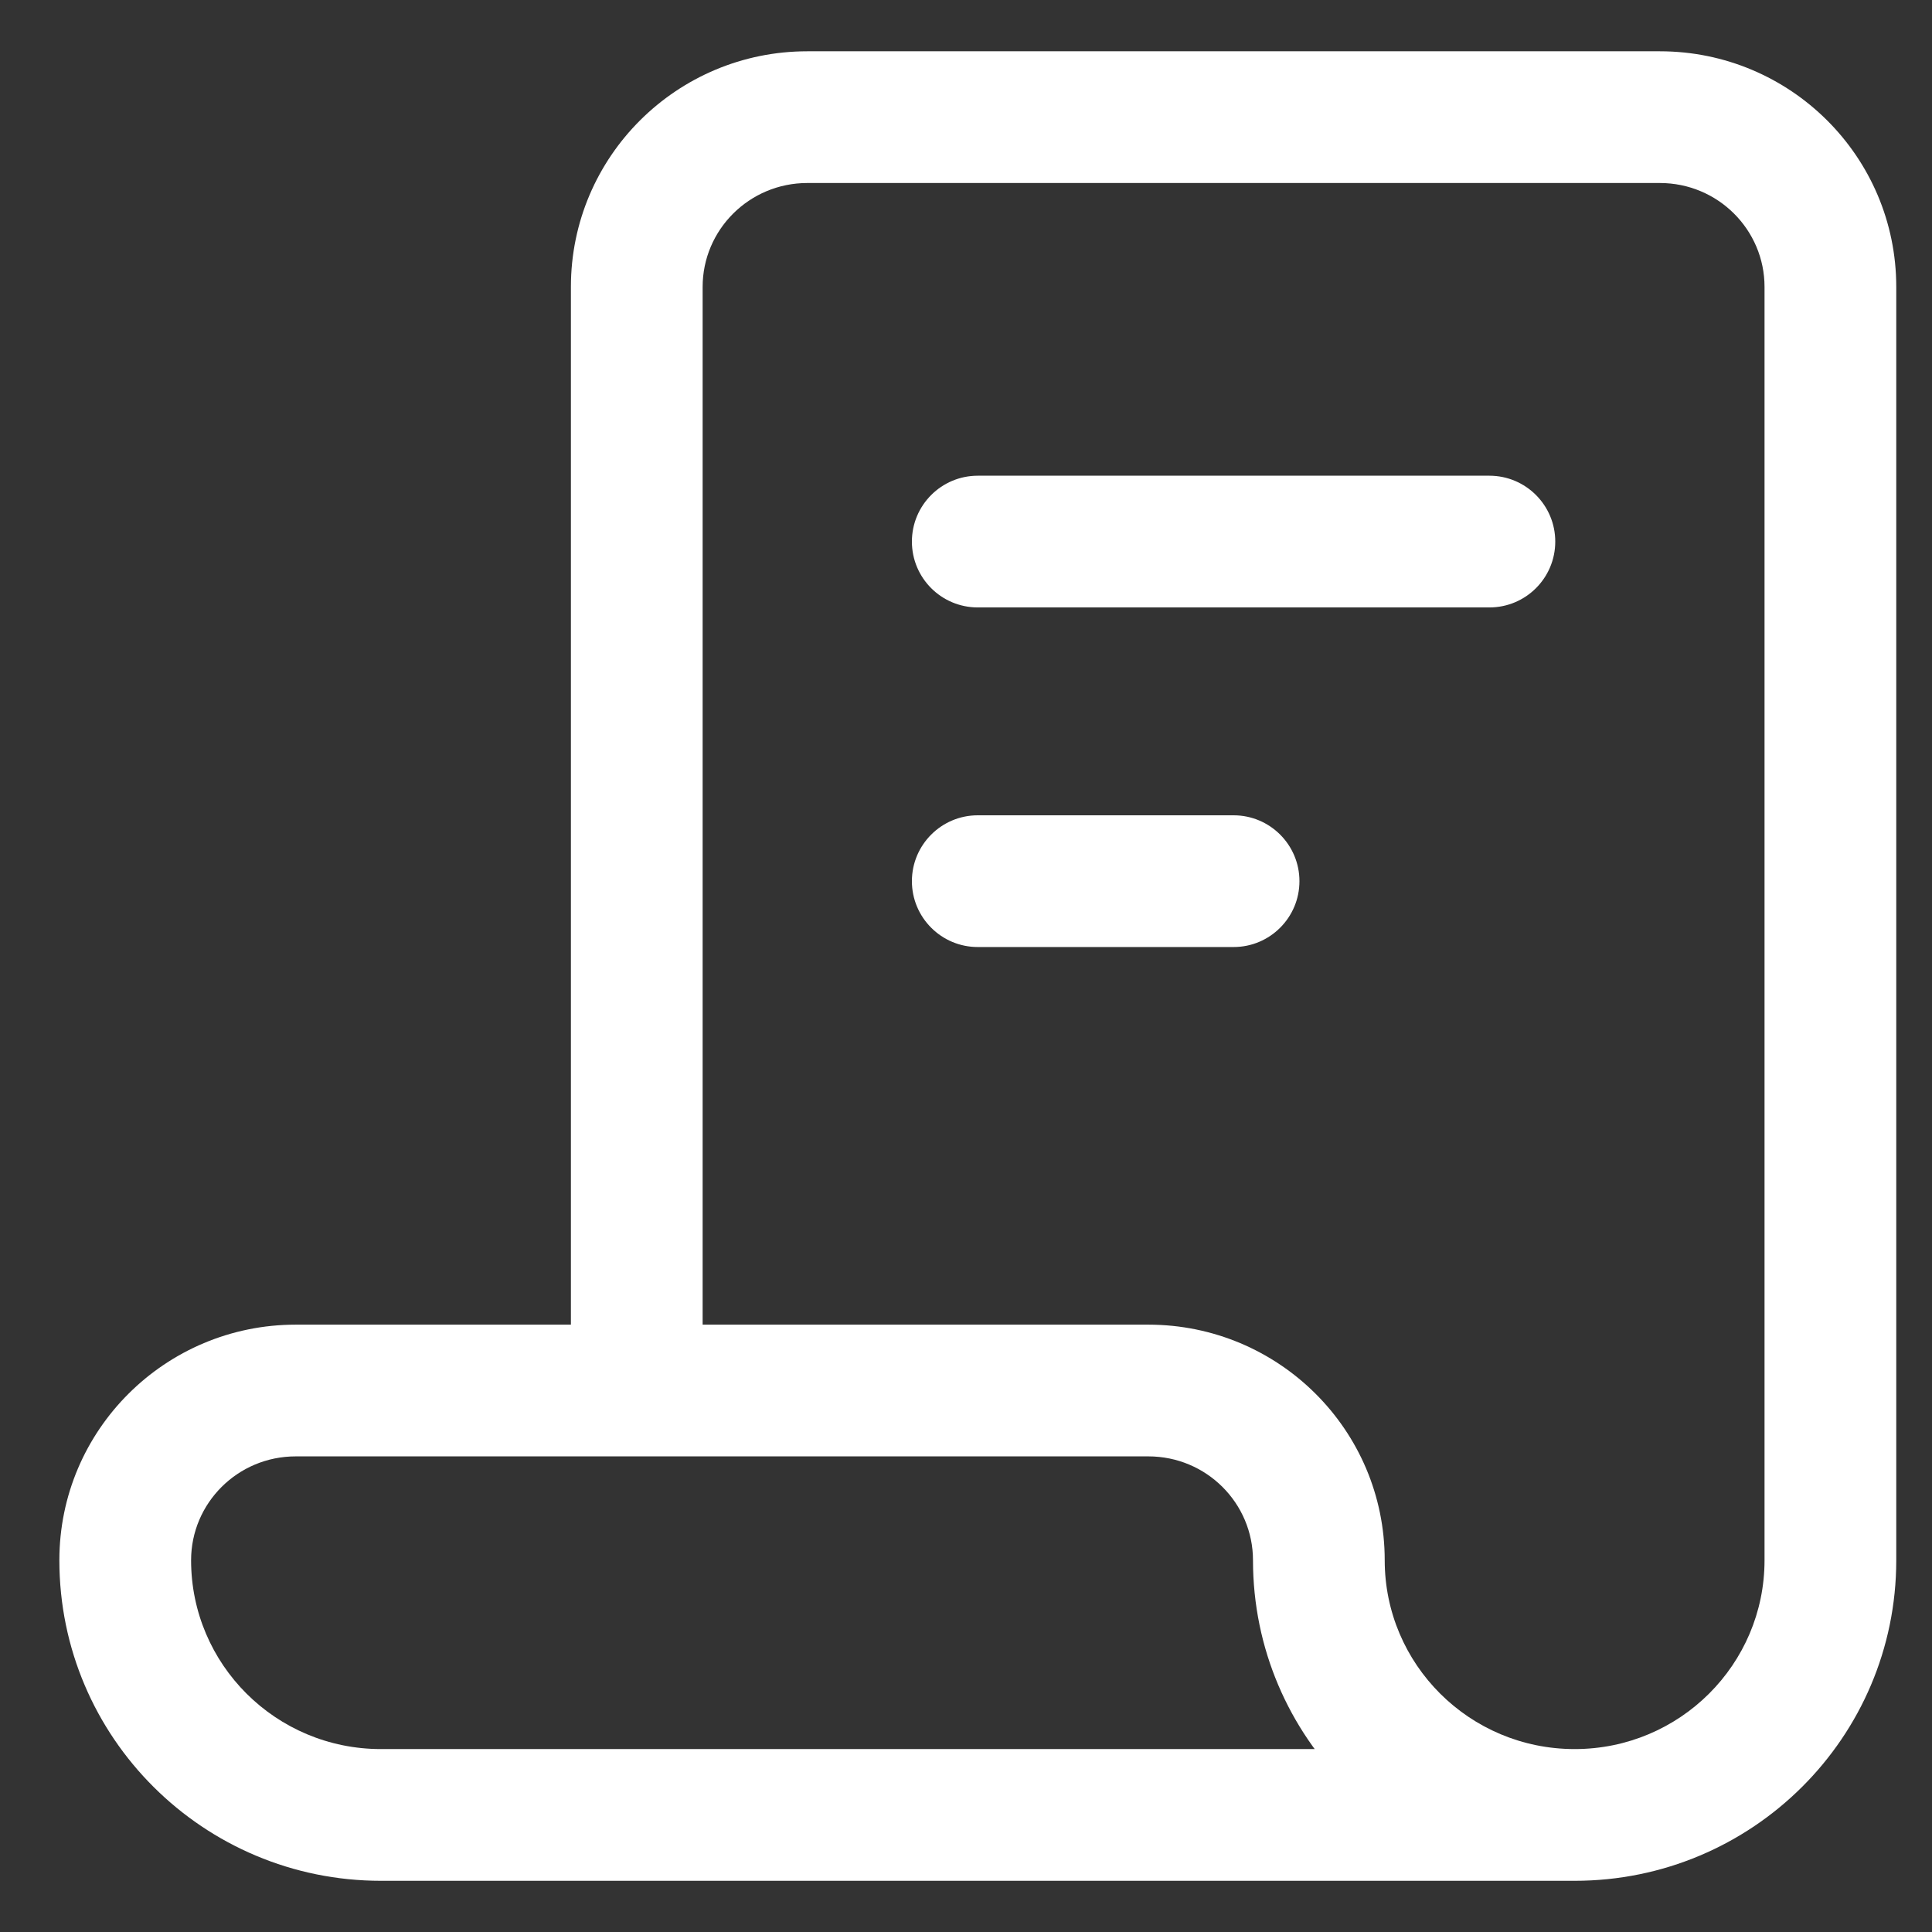 <svg width="22" height="22" viewBox="0 0 22 22" fill="none" xmlns="http://www.w3.org/2000/svg">
<rect x="0" y="0" width="22" height="22" fill="#333333" stroke="none"/>
<path d="M6.501 15.834C6.501 16.248 6.837 16.584 7.251 16.584C7.665 16.584 8.001 16.248 8.001 15.834H6.501ZM11.134 5.417C10.72 5.417 10.384 5.753 10.384 6.167C10.384 6.582 10.72 6.917 11.134 6.917V5.417ZM16.96 6.917C17.374 6.917 17.71 6.582 17.71 6.167C17.71 5.753 17.374 5.417 16.96 5.417V6.917ZM11.134 9.284C10.72 9.284 10.384 9.62 10.384 10.034C10.384 10.448 10.72 10.784 11.134 10.784V9.284ZM14.047 10.784C14.461 10.784 14.797 10.448 14.797 10.034C14.797 9.62 14.461 9.284 14.047 9.284V10.784ZM9.193 2.084H18.901V0.584H9.193V2.084ZM8.001 15.834V3.267H6.501V15.834H8.001ZM20.093 17.767C20.093 18.952 19.128 19.917 17.931 19.917V21.417C19.95 21.417 21.593 19.786 21.593 17.767H20.093ZM17.931 19.917C16.733 19.917 15.768 18.952 15.768 17.767H14.268C14.268 19.786 15.911 21.417 17.931 21.417V19.917ZM4.338 19.917C3.141 19.917 2.176 18.952 2.176 17.767H0.676C0.676 19.786 2.319 21.417 4.338 21.417V19.917ZM3.368 16.584H13.076V15.084H3.368V16.584ZM4.338 21.417H17.931V19.917H4.338V21.417ZM20.093 3.267V17.767H21.593V3.267H20.093ZM11.134 6.917H16.96V5.417H11.134V6.917ZM11.134 10.784H14.047V9.284H11.134V10.784ZM13.076 16.584C13.738 16.584 14.268 17.117 14.268 17.767H15.768C15.768 16.282 14.56 15.084 13.076 15.084V16.584ZM2.176 17.767C2.176 17.117 2.706 16.584 3.368 16.584V15.084C1.884 15.084 0.676 16.282 0.676 17.767H2.176ZM18.901 2.084C19.563 2.084 20.093 2.617 20.093 3.267H21.593C21.593 1.782 20.385 0.584 18.901 0.584V2.084ZM9.193 0.584C7.709 0.584 6.501 1.782 6.501 3.267H8.001C8.001 2.617 8.532 2.084 9.193 2.084V0.584Z" fill="white"/>
</svg>
